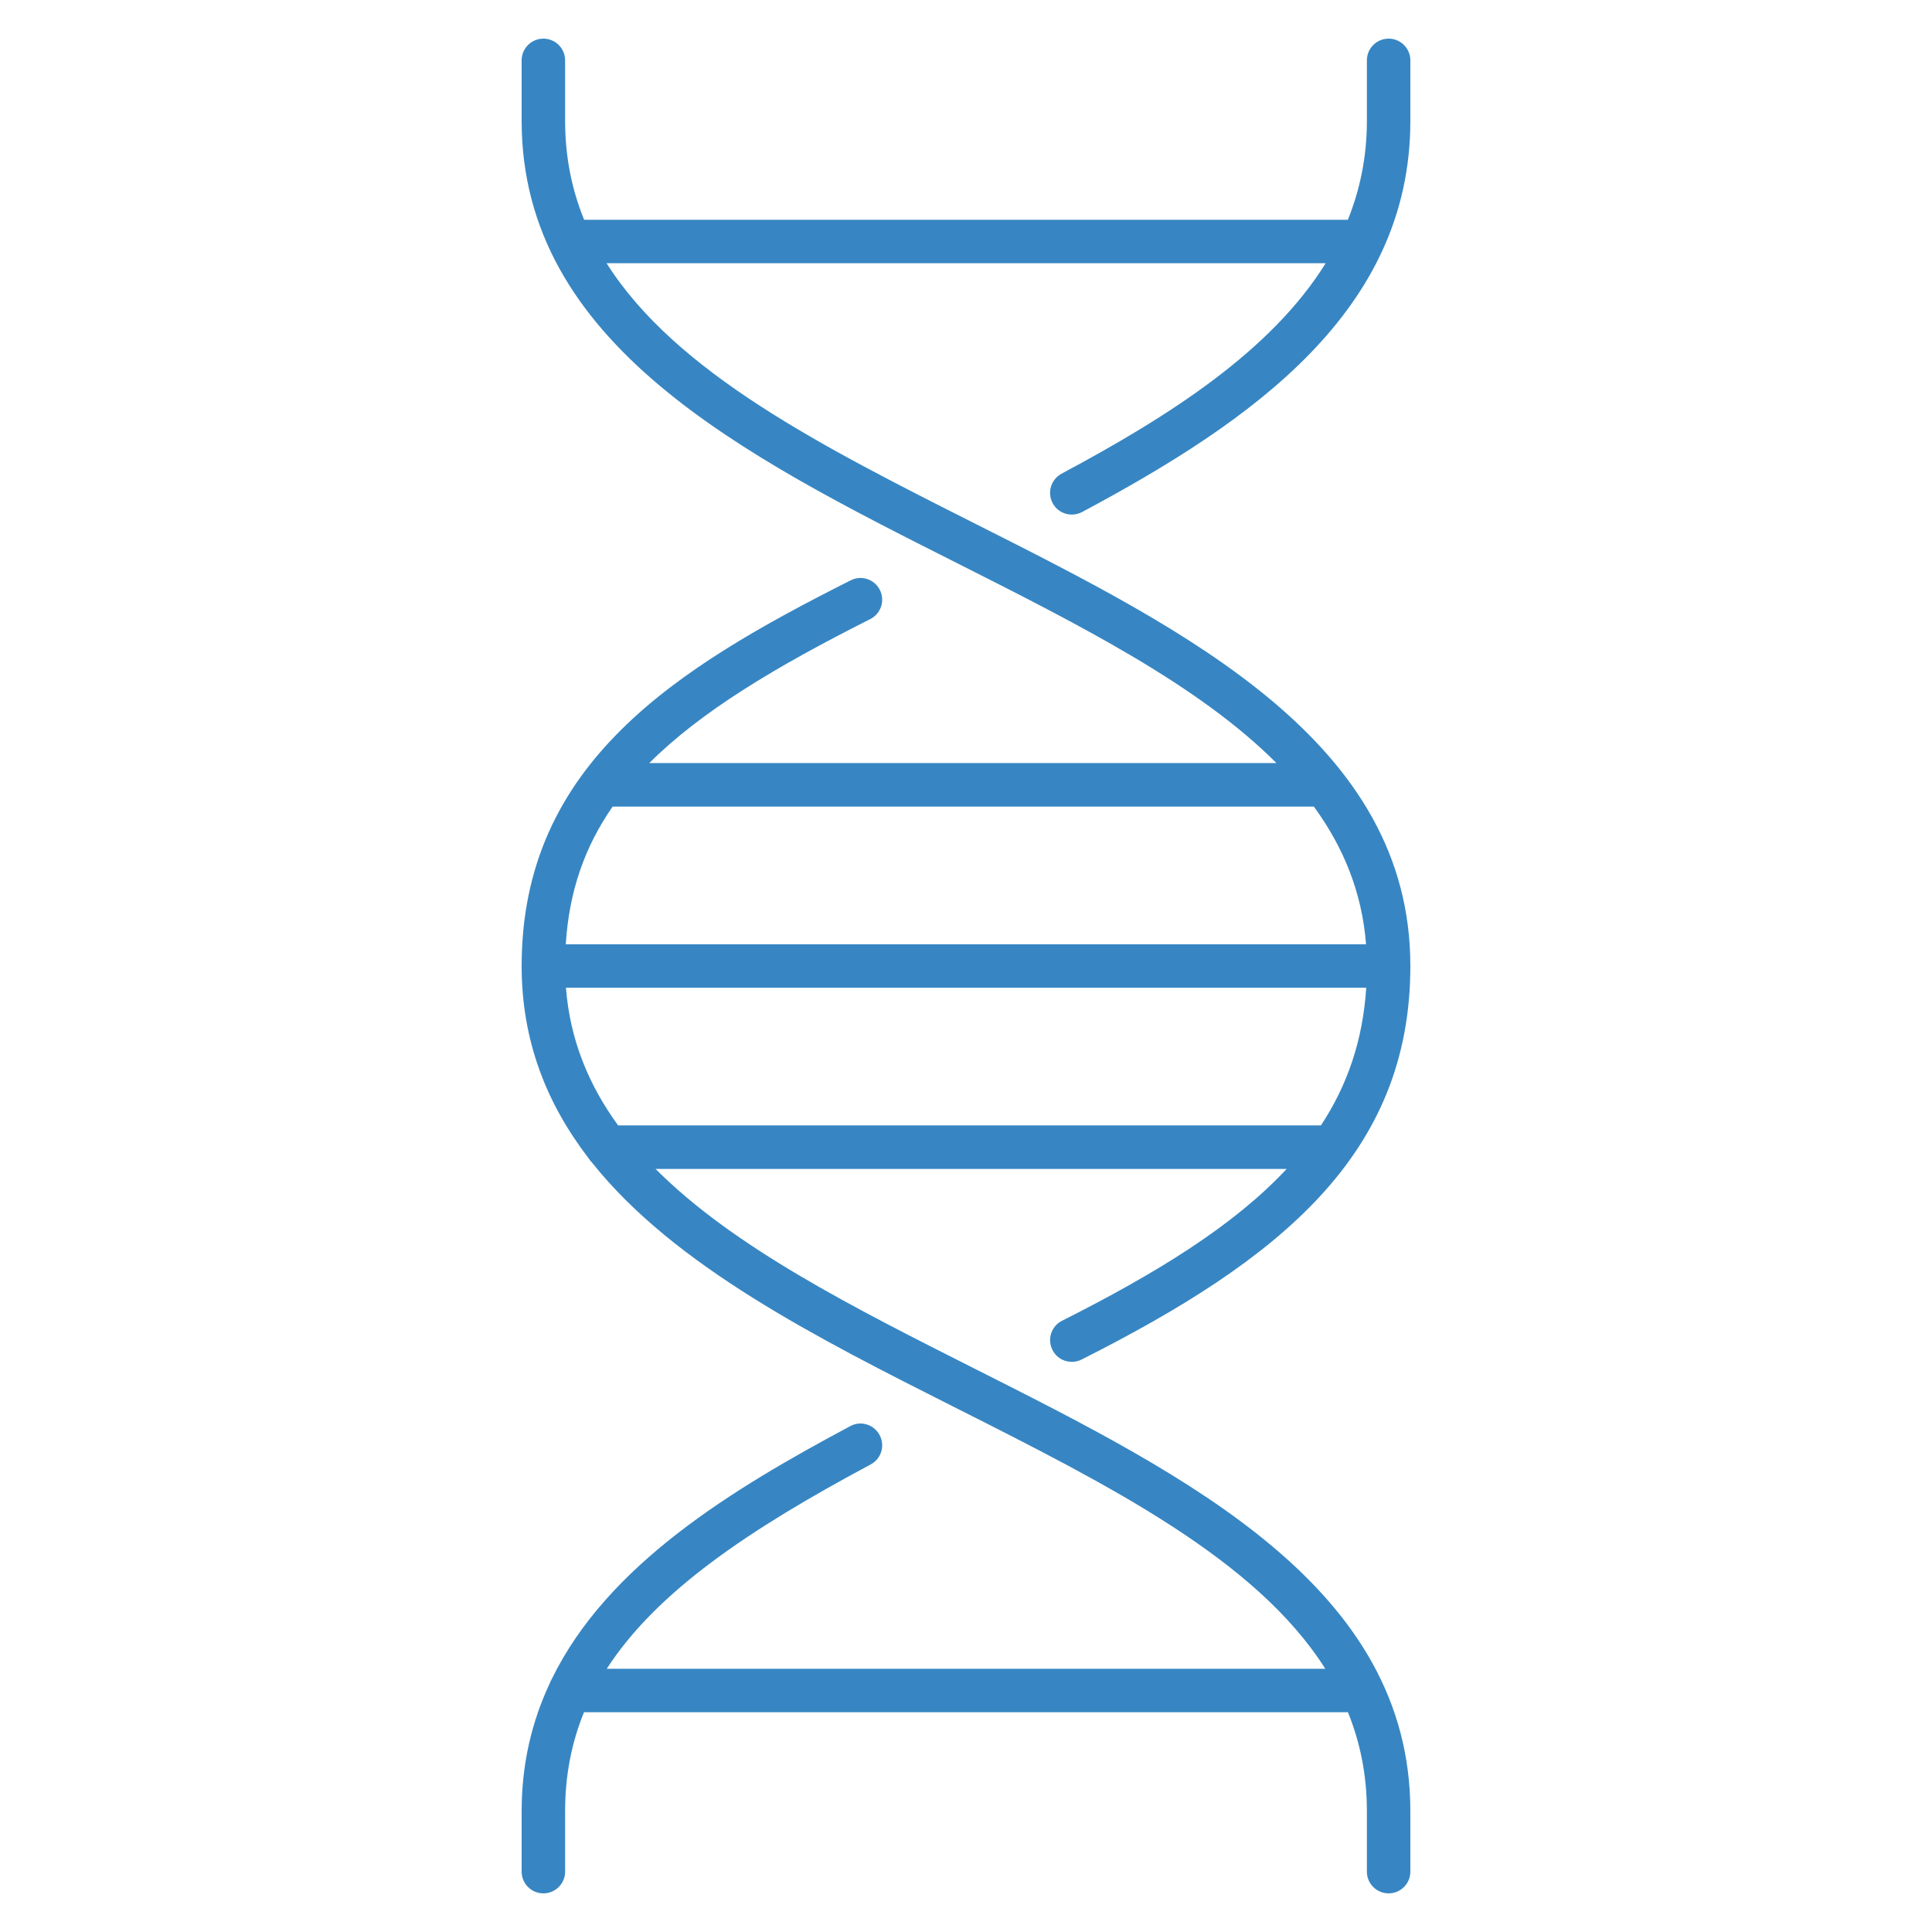 <?xml version="1.0" encoding="iso-8859-1"?>
<!-- Uploaded to: SVG Repo, www.svgrepo.com, Generator: SVG Repo Mixer Tools -->
<svg fill="#3786c3" version="1.1" id="Layer_1" xmlns="http://www.w3.org/2000/svg" xmlns:xlink="http://www.w3.org/1999/xlink"
	 viewBox="0 0 32 32" xml:space="preserve">
<path id="dna_1_" d="M23,31.36c-0.199,0-0.36-0.161-0.36-0.36v-1c0-0.597-0.111-1.14-0.314-1.64H9.673
	C9.468,28.861,9.36,29.403,9.36,30v1c0,0.199-0.161,0.36-0.36,0.36S8.64,31.199,8.64,31v-1c0-0.788,0.17-1.489,0.466-2.12
	c0.008-0.024,0.02-0.047,0.032-0.068c0.923-1.894,2.982-3.143,4.944-4.19c0.174-0.097,0.394-0.028,0.487,0.147
	c0.094,0.176,0.028,0.394-0.148,0.487c-2.021,1.08-3.546,2.107-4.371,3.384h11.901c-1.147-1.813-3.58-3.04-6.114-4.318
	c-2.307-1.163-4.666-2.353-6.028-4.062c-0.023-0.023-0.044-0.049-0.061-0.077C9.059,18.286,8.64,17.249,8.64,16
	c0-3.363,2.578-4.94,5.45-6.388c0.179-0.091,0.394-0.018,0.483,0.159c0.09,0.178,0.018,0.394-0.159,0.483
	c-1.578,0.795-2.808,1.534-3.66,2.385h10.388c-1.292-1.295-3.265-2.29-5.305-3.319C12.299,7.537,8.64,5.692,8.64,2V1
	c0-0.199,0.161-0.36,0.36-0.36S9.36,0.801,9.36,1v1c0,0.597,0.111,1.14,0.315,1.64h12.65C22.527,3.138,22.64,2.594,22.64,2V1
	c0-0.199,0.161-0.36,0.36-0.36S23.36,0.801,23.36,1v1c0,3.143-2.613,4.972-5.438,6.481c-0.176,0.092-0.394,0.028-0.487-0.148
	c-0.094-0.175-0.027-0.393,0.147-0.487c1.78-0.951,3.471-2.03,4.375-3.486h-11.91c1.148,1.814,3.581,3.041,6.115,4.319
	c3.539,1.784,7.198,3.629,7.198,7.321c0,3.131-2.177,4.87-5.445,6.518c-0.178,0.089-0.395,0.019-0.483-0.159
	c-0.09-0.178-0.019-0.395,0.159-0.483c1.574-0.794,2.846-1.577,3.72-2.515H10.858c1.291,1.295,3.265,2.29,5.304,3.318
	c3.539,1.784,7.198,3.63,7.198,7.321v1C23.36,31.199,23.199,31.36,23,31.36z M10.238,18.64h11.641
	c0.437-0.663,0.694-1.408,0.75-2.28H9.374C9.441,17.224,9.751,17.972,10.238,18.64z M9.371,15.64h13.255
	c-0.067-0.864-0.377-1.612-0.864-2.28H10.153c-0.002,0-0.004,0-0.006,0C9.688,14.019,9.426,14.758,9.371,15.64z"/>
<rect id="_Transparent_Rectangle" style="fill:none;" width="32" height="32"/>
</svg>